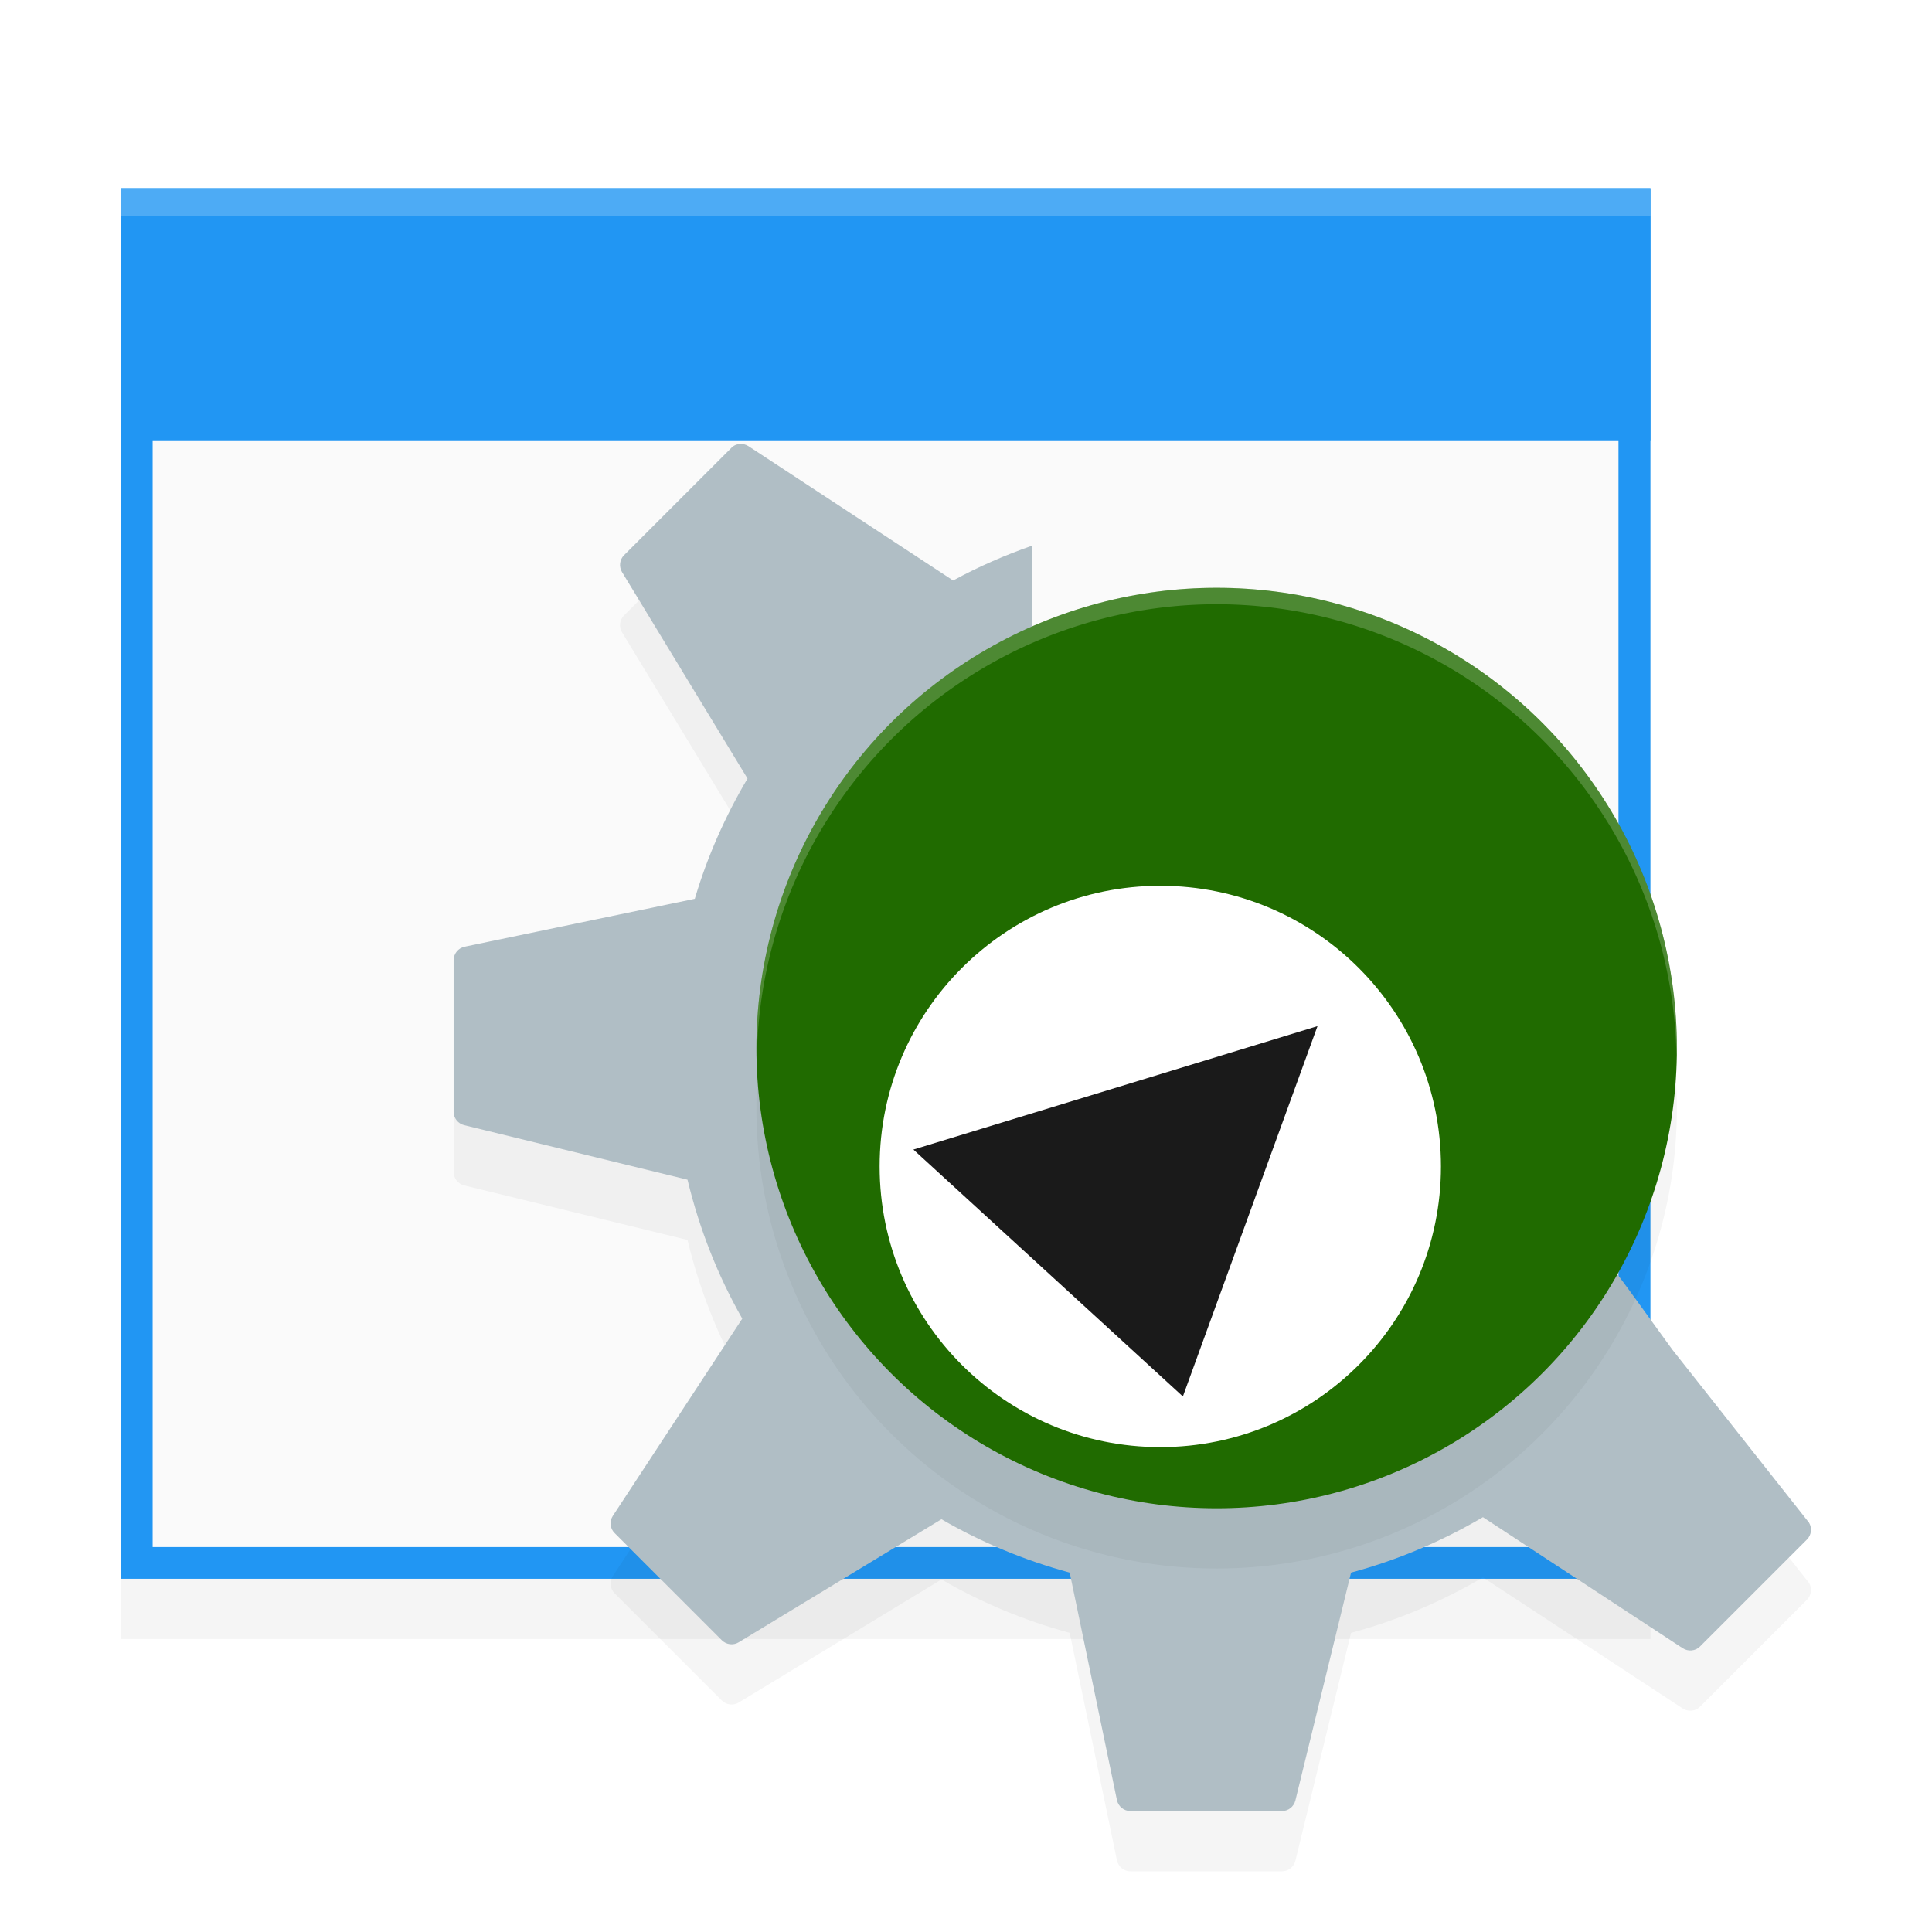 <svg width="32" height="32" version="1.1" viewBox="0 0 8.467 8.467" xmlns="http://www.w3.org/2000/svg">
    <defs>
        <style id="current-color-scheme" type="text/css">.ColorScheme-Text { color:#5c616c; } .ColorScheme-Highlight { color:#5294e2; } .ColorScheme-ButtonBackground { color:#d3dae3; }</style>
        <style type="text/css">.ColorScheme-Text { color:#5c616c; } .ColorScheme-Highlight { color:#5294e2; } .ColorScheme-ButtonBackground { color:#d3dae3; }</style>
        <filter id="filter872" x="-.011" y="-.013" width="1.023" height="1.025" color-interpolation-filters="sRGB">
            <feGaussianBlur stdDeviation="0.032"/>
        </filter>
        <filter id="filter880" x="-.012" y="-.012" width="1.024" height="1.024" color-interpolation-filters="sRGB">
            <feGaussianBlur stdDeviation="0.03"/>
        </filter>
        <filter id="filter892" x="-.012" y="-.012" width="1.024" height="1.024" color-interpolation-filters="sRGB">
            <feGaussianBlur stdDeviation="0.02"/>
        </filter>
    </defs>
    <g transform="translate(0,-288.533)">
        <g>
            <rect x=".529" y="289.622" width="6.704" height="6.094" filter="url(#filter872)" opacity=".2"/>
            <rect x=".529" y="289.358" width="6.704" height="6.094" fill="#2196f3"/>
            <rect x=".669" y="289.496" width="6.424" height="5.817" fill="#fafafa"/>
            <path d="m3.241 290.743c-0.014 9.2e-4 -0.027 7e-3 -0.037 0.018l-0.469 0.469c-0.02 0.02-0.023 0.051-0.009 0.074l0.55 0.905c-0.097 0.164-0.176 0.341-0.231 0.527l-1.009 0.21c-0.028 6e-3 -0.048 0.031-0.048 0.059v0.664c0 0.028 0.019 0.052 0.046 0.059l0.979 0.239c0.052 0.216 0.133 0.421 0.24 0.609l-0.567 0.864c-0.016 0.024-0.013 0.056 0.008 0.076l0.469 0.469c0.02 0.02 0.051 0.024 0.075 9e-3l0.888-0.539c0.174 0.101 0.363 0.18 0.562 0.234l0.207 0.997c0.006 0.028 0.031 0.048 0.059 0.048h0.664c0.028 0 0.052-0.019 0.059-0.046l0.244-0.999c0.205-0.055 0.399-0.138 0.578-0.243l0.875 0.574c0.024 0.016 0.056 0.013 0.076-7e-3l0.469-0.469c0.02-0.02 0.023-0.051 0.009-0.074l-0.598-0.757c-0.268-0.368-0.235-0.33-0.333-0.435-0.315 0.616-0.955 1.038-1.694 1.038-1.05 0-1.902-0.852-1.902-1.902 0-0.773 0.461-1.437 1.123-1.735v-0.491c-0.12 0.042-0.237 0.093-0.347 0.153-8.11e-5 -8e-5 -1.672e-4 -2.4e-4 -4.837e-4 -4.6e-4l-0.896-0.588c-0.012-8e-3 -0.026-0.011-0.04-0.01z" filter="url(#filter880)" opacity=".2" stroke-width=".074"/>
            <rect x=".529" y="289.358" width="6.704" height="1.108" fill="#2196f3"/>
            <rect x=".529" y="289.358" width="6.704" height=".122" fill="#fff" opacity=".2"/>
            <path d="m3.241 290.479c-0.014 9.2e-4 -0.027 7e-3 -0.037 0.018l-0.469 0.469c-0.02 0.02-0.023 0.051-0.009 0.074l0.55 0.905c-0.097 0.164-0.176 0.341-0.231 0.527l-1.009 0.21c-0.028 6e-3 -0.048 0.031-0.048 0.059v0.664c0 0.028 0.019 0.052 0.046 0.059l0.979 0.239c0.052 0.216 0.133 0.421 0.24 0.609l-0.567 0.864c-0.016 0.024-0.013 0.056 0.008 0.076l0.469 0.469c0.02 0.02 0.051 0.024 0.075 9e-3l0.888-0.539c0.174 0.101 0.363 0.18 0.562 0.234l0.207 0.997c0.006 0.028 0.031 0.048 0.059 0.048h0.664c0.028 0 0.052-0.019 0.059-0.046l0.244-0.999c0.205-0.055 0.399-0.138 0.578-0.243l0.875 0.574c0.024 0.016 0.056 0.013 0.076-7e-3l0.469-0.469c0.02-0.02 0.023-0.051 0.009-0.074l-0.598-0.757c-0.268-0.368-0.235-0.33-0.333-0.435-0.315 0.616-0.955 1.038-1.694 1.038-1.05 0-1.902-0.852-1.902-1.902 0-0.773 0.461-1.437 1.123-1.735v-0.491c-0.12 0.042-0.237 0.093-0.347 0.153-8.11e-5 -8e-5 -1.672e-4 -2.4e-4 -4.837e-4 -4.6e-4l-0.896-0.588c-0.012-8e-3 -0.026-0.011-0.04-0.01z" fill="#b0bec5" stroke-width=".074"/>
            <ellipse cx="5.332" cy="293.39" rx="2.017" ry="2.017" filter="url(#filter892)" opacity=".2" stroke-width=".098"/>
            <ellipse cx="5.332" cy="293.126" rx="2.017" ry="2.017" fill="#206b00" stroke-width=".098"/>
        </g>
        <path d="m5.332 291.109a2.017 2.017 0 0 0-2.017 2.017 2.017 2.017 0 0 0 0.002 0.042 2.017 2.017 0 0 1 2.015-1.987 2.017 2.017 0 0 1 2.015 1.975 2.017 2.017 0 0 0 0.002-0.03 2.017 2.017 0 0 0-2.017-2.017z" fill="#fff" opacity=".2" stroke-width=".072"/>
        <ellipse cx="5.085" cy="293.645" rx="1.23" ry="1.23" fill="#fff" stroke-width=".098"/>
        <path d="m4.003 293.571 1.181 1.082 0.59-1.623z" fill="#1a1a1a" stroke-width=".098"/>
    </g>
</svg>
